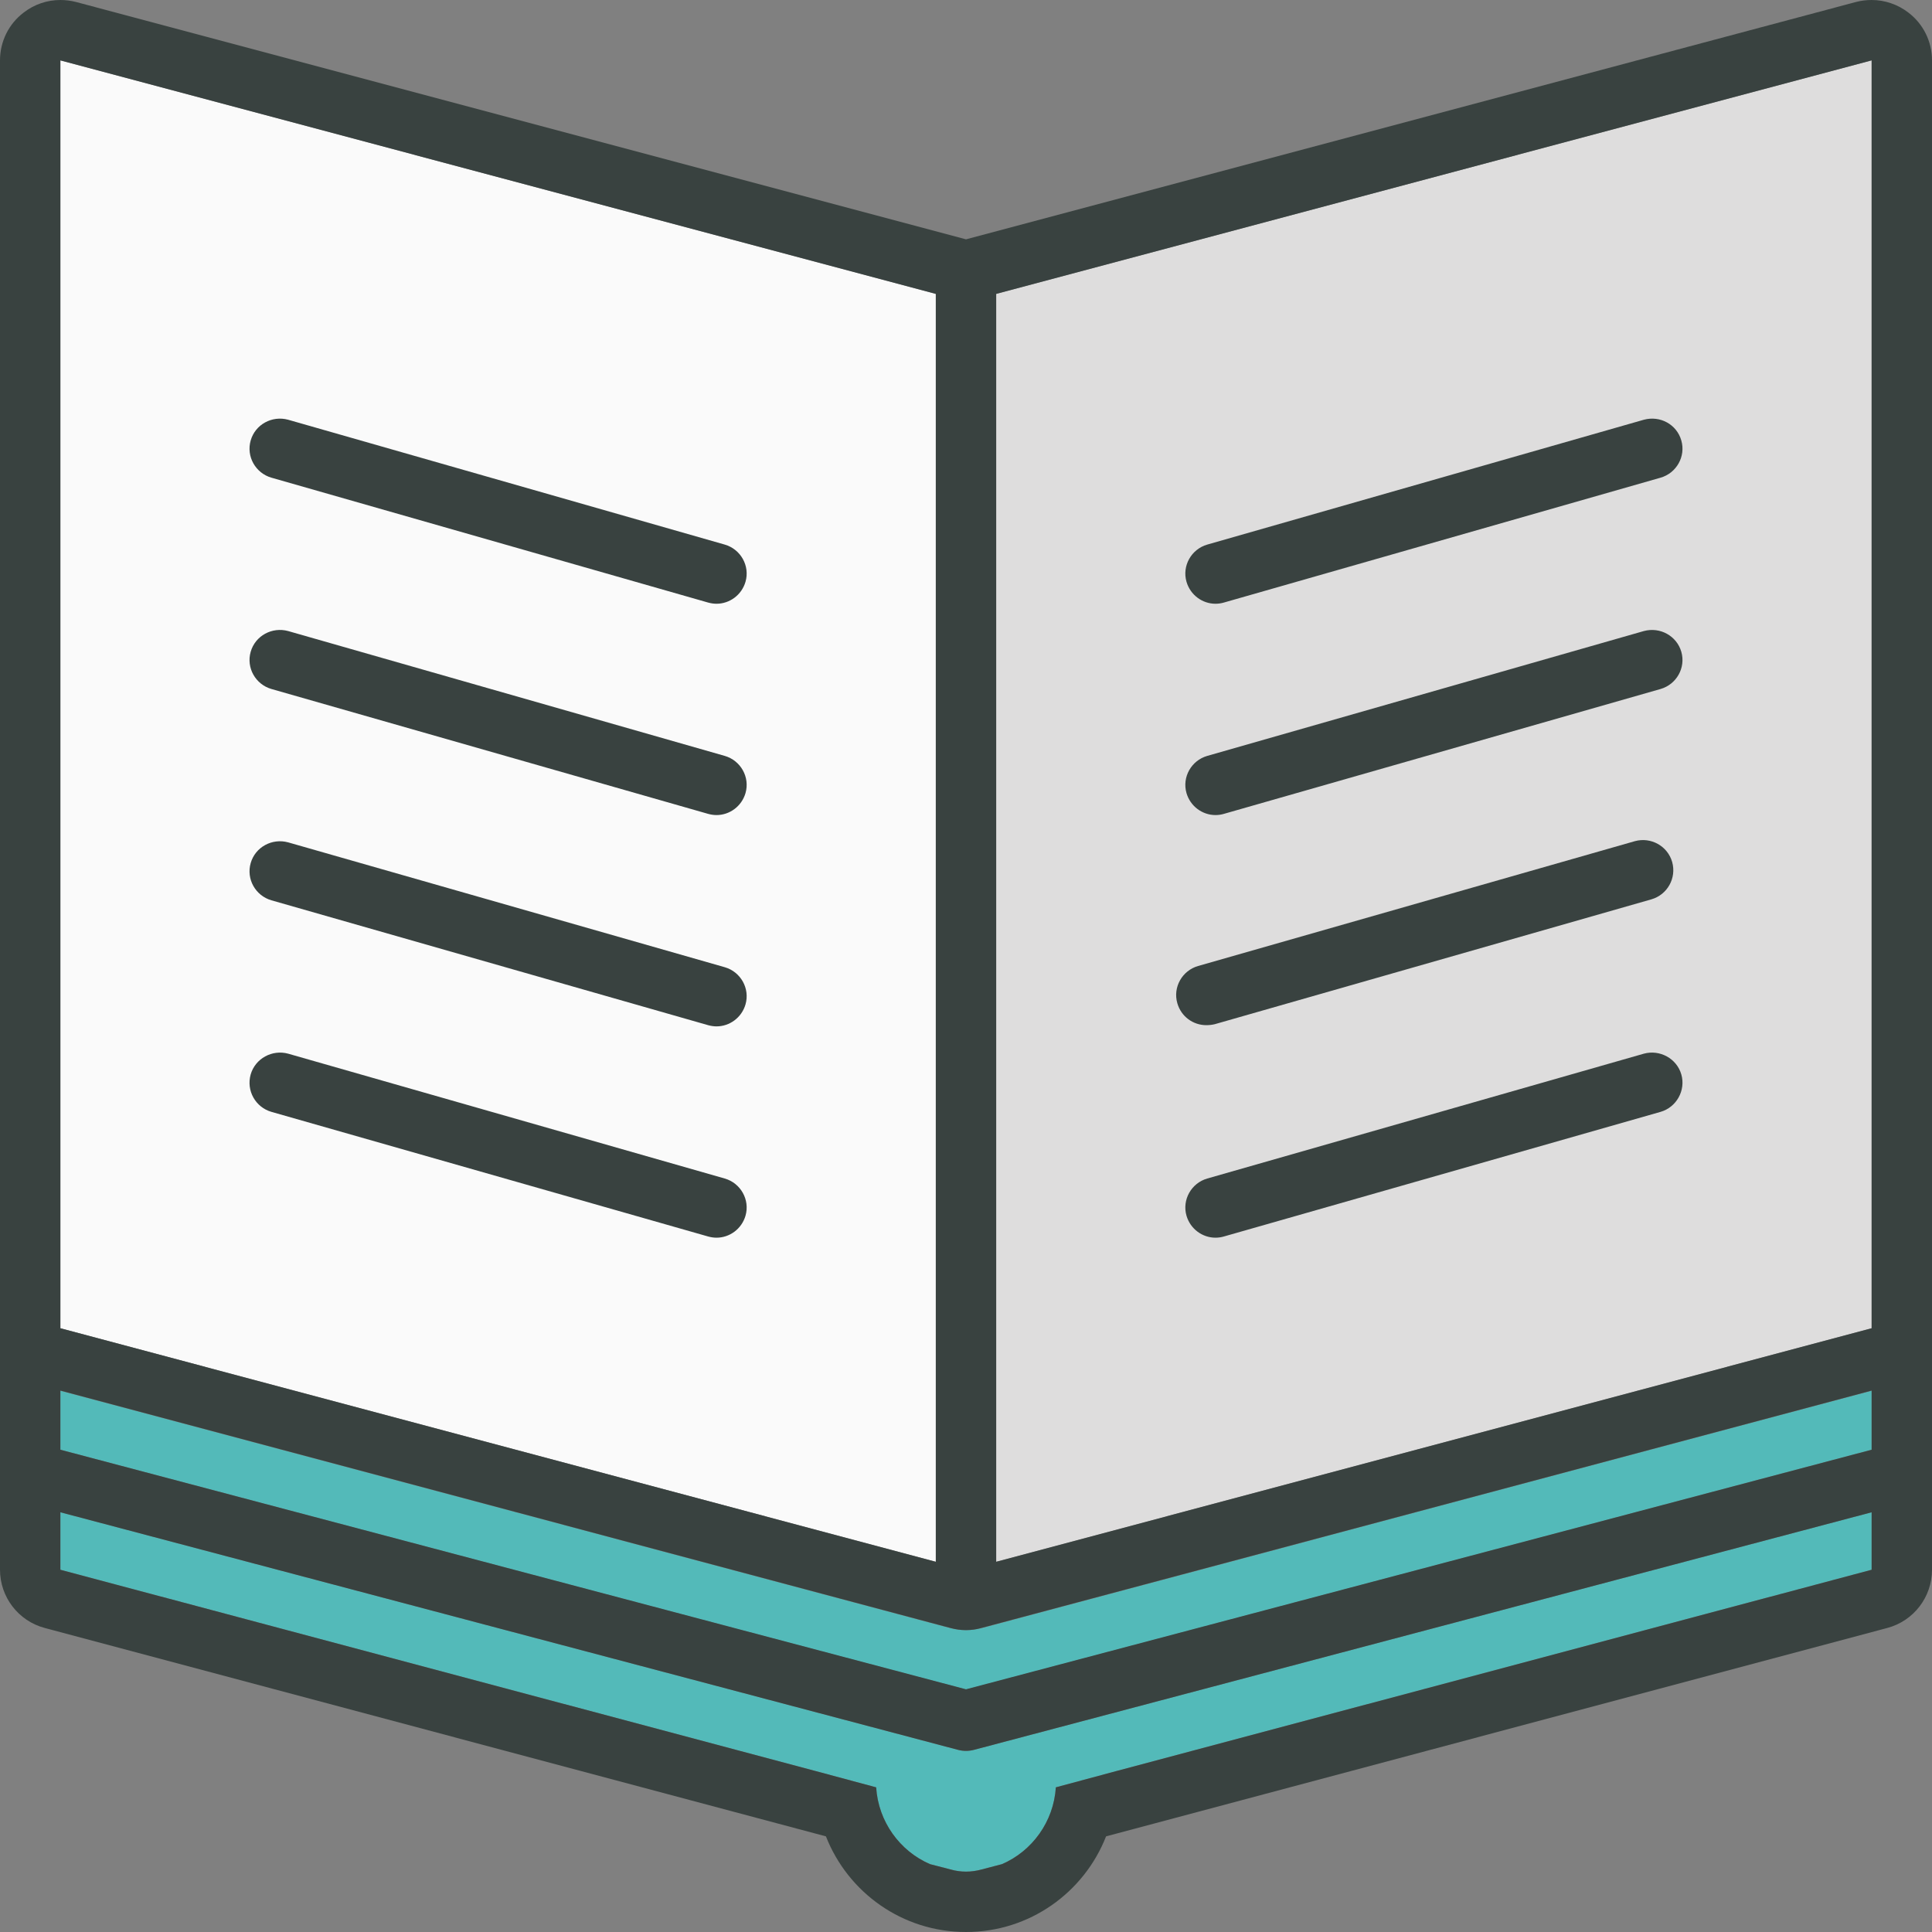 <svg version="1.2" xmlns="http://www.w3.org/2000/svg" viewBox="0 0 800 800" width="800" height="800">
	<rect x="0" y="0" width="800" height="800" fill="#808080" stroke="none"/>
	<title>book-opened-svgrepo-com</title>
	<style>
		.s0 { fill: #53bab9 } 
		.s1 { fill: #fafafa } 
		.s2 { fill: #ffffff } 
		.s3 { opacity: .15;fill: #231f20 } 
		.s4 { fill: #394240 } 
	</style>
	<g>
		<g>
			<path class="s0" d="m406.4 674.2c-2.1 0.5-4.2 0.8-6.4 0.8-2.2 0-4.3-0.3-6.4-0.8l-368.6-98.3v24.4l375 99.3 375-99.3v-24.4z"/>
			<path class="s0" d="m400 725q-1.6 0-3.2-0.4l-371.8-98.4v23.8l312.9 83.4 24.9 6.7c0.9 14.3 9.8 26.4 22.3 31.8l8.5 2.2c2.1 0.6 4.2 0.9 6.4 0.9 2.2 0 4.3-0.3 6.5-0.9l8.4-2.2c12.5-5.4 21.4-17.5 22.3-31.8l24.9-6.7 312.9-83.4v-23.8l-371.8 98.4q-1.6 0.4-3.2 0.4z"/>
		</g>
		<g>
			<path fill-rule="evenodd" class="s1" d="m25 25v525l362.5 96.7v-525l-362.5-96.7z"/>
			<path fill-rule="evenodd" class="s2" d="m412.5 121.7v525l362.5-96.7v-525z"/>
		</g>
		<path fill-rule="evenodd" class="s3" d="m412.5 121.7v525l362.5-96.7v-525z"/>
		<g>
			<path class="s4" d="m112.4 372.8l180.8 51.7q1.8 0.5 3.5 0.5c5.4 0 10.4-3.6 12-9.1 1.9-6.6-2-13.5-8.6-15.4l-180.8-51.7c-6.6-1.8-13.6 1.9-15.5 8.6-1.9 6.6 2 13.5 8.6 15.4z"/>
			<path class="s4" d="m112.4 460.4l180.8 51.6q1.8 0.5 3.5 0.5c5.4 0 10.4-3.6 12-9.1 1.9-6.6-2-13.5-8.6-15.4l-180.8-51.7c-6.6-1.8-13.6 2-15.5 8.6-1.9 6.7 2 13.6 8.6 15.5z"/>
			<path class="s4" d="m112.4 285.3l180.8 51.7q1.8 0.5 3.5 0.5c5.4 0 10.4-3.6 12-9.1 1.9-6.6-2-13.5-8.6-15.4l-180.8-51.7c-6.6-1.8-13.6 1.9-15.5 8.6-1.9 6.6 2 13.5 8.6 15.4z"/>
			<path class="s4" d="m112.4 197.8l180.8 51.7q1.8 0.5 3.5 0.5c5.4 0 10.4-3.6 12-9.1 1.9-6.6-2-13.5-8.6-15.4l-180.8-51.7c-6.6-1.8-13.6 1.9-15.5 8.6-1.9 6.6 2 13.5 8.6 15.4z"/>
			<path class="s4" d="m499.5 424.5q1.8 0 3.5-0.4l180.8-51.7c6.6-1.9 10.5-8.8 8.6-15.5-1.9-6.6-8.8-10.4-15.4-8.6l-180.9 51.7c-6.6 1.9-10.5 8.8-8.6 15.4 1.6 5.6 6.6 9.1 12 9.1z"/>
			<path class="s4" d="m680.7 436.3l-180.8 51.7c-6.6 1.9-10.5 8.8-8.6 15.4 1.6 5.5 6.6 9.1 12 9.1q1.8 0 3.5-0.5l180.8-51.6c6.6-1.9 10.5-8.9 8.6-15.5-1.9-6.6-8.9-10.4-15.5-8.6z"/>
			<path class="s4" d="m503.3 337.5q1.8 0 3.5-0.5l180.8-51.7c6.6-1.9 10.5-8.8 8.6-15.4-1.9-6.6-8.8-10.4-15.5-8.6l-180.8 51.7c-6.6 1.9-10.5 8.8-8.6 15.4 1.6 5.5 6.6 9.1 12 9.1z"/>
			<path class="s4" d="m503.3 250q1.8 0 3.5-0.5l180.8-51.7c6.6-1.9 10.5-8.8 8.6-15.4-1.9-6.7-8.8-10.4-15.5-8.6l-180.8 51.7c-6.6 1.9-10.5 8.8-8.6 15.4 1.6 5.5 6.6 9.1 12 9.1z"/>
			<path class="s4" d="m790.2 5.2c-4.4-3.4-9.8-5.2-15.2-5.2q-3.3 0-6.4 0.8l-368.6 98.3-368.6-98.3q-3.2-0.8-6.4-0.8c-5.5 0-10.8 1.8-15.2 5.2-6.2 4.7-9.8 12-9.8 19.8v625c0 11.3 7.6 21.2 18.5 24.1l323.5 86.3c9.1 23.2 31.6 39.6 58 39.6 26.4 0 48.9-16.4 58-39.6l323.5-86.3c10.9-2.9 18.5-12.8 18.5-24.1v-625c0-7.8-3.6-15.1-9.8-19.8zm-765.2 19.8l362.5 96.7v525l-362.5-96.7v-525q0 0 0 0zm750 625l-312.9 83.4-24.9 6.7c-0.9 14.2-9.8 26.4-22.3 31.8l-8.4 2.2c-2.2 0.6-4.3 0.9-6.5 0.9-2.2 0-4.3-0.3-6.4-0.9l-8.5-2.2c-12.5-5.4-21.4-17.6-22.3-31.8l-24.9-6.7-312.9-83.4v-23.8l371.8 98.4q1.6 0.4 3.2 0.4 1.6 0 3.2-0.4l371.8-98.4zm0-49.7l-375 99.2-375-99.2v-24.5l368.5 98.3c2.2 0.6 4.3 0.9 6.5 0.9 2.2 0 4.3-0.3 6.4-0.9l368.6-98.3zm0-50.3l-362.5 96.7v-525l362.5-96.7z"/>
		</g>
	</g>
</svg>